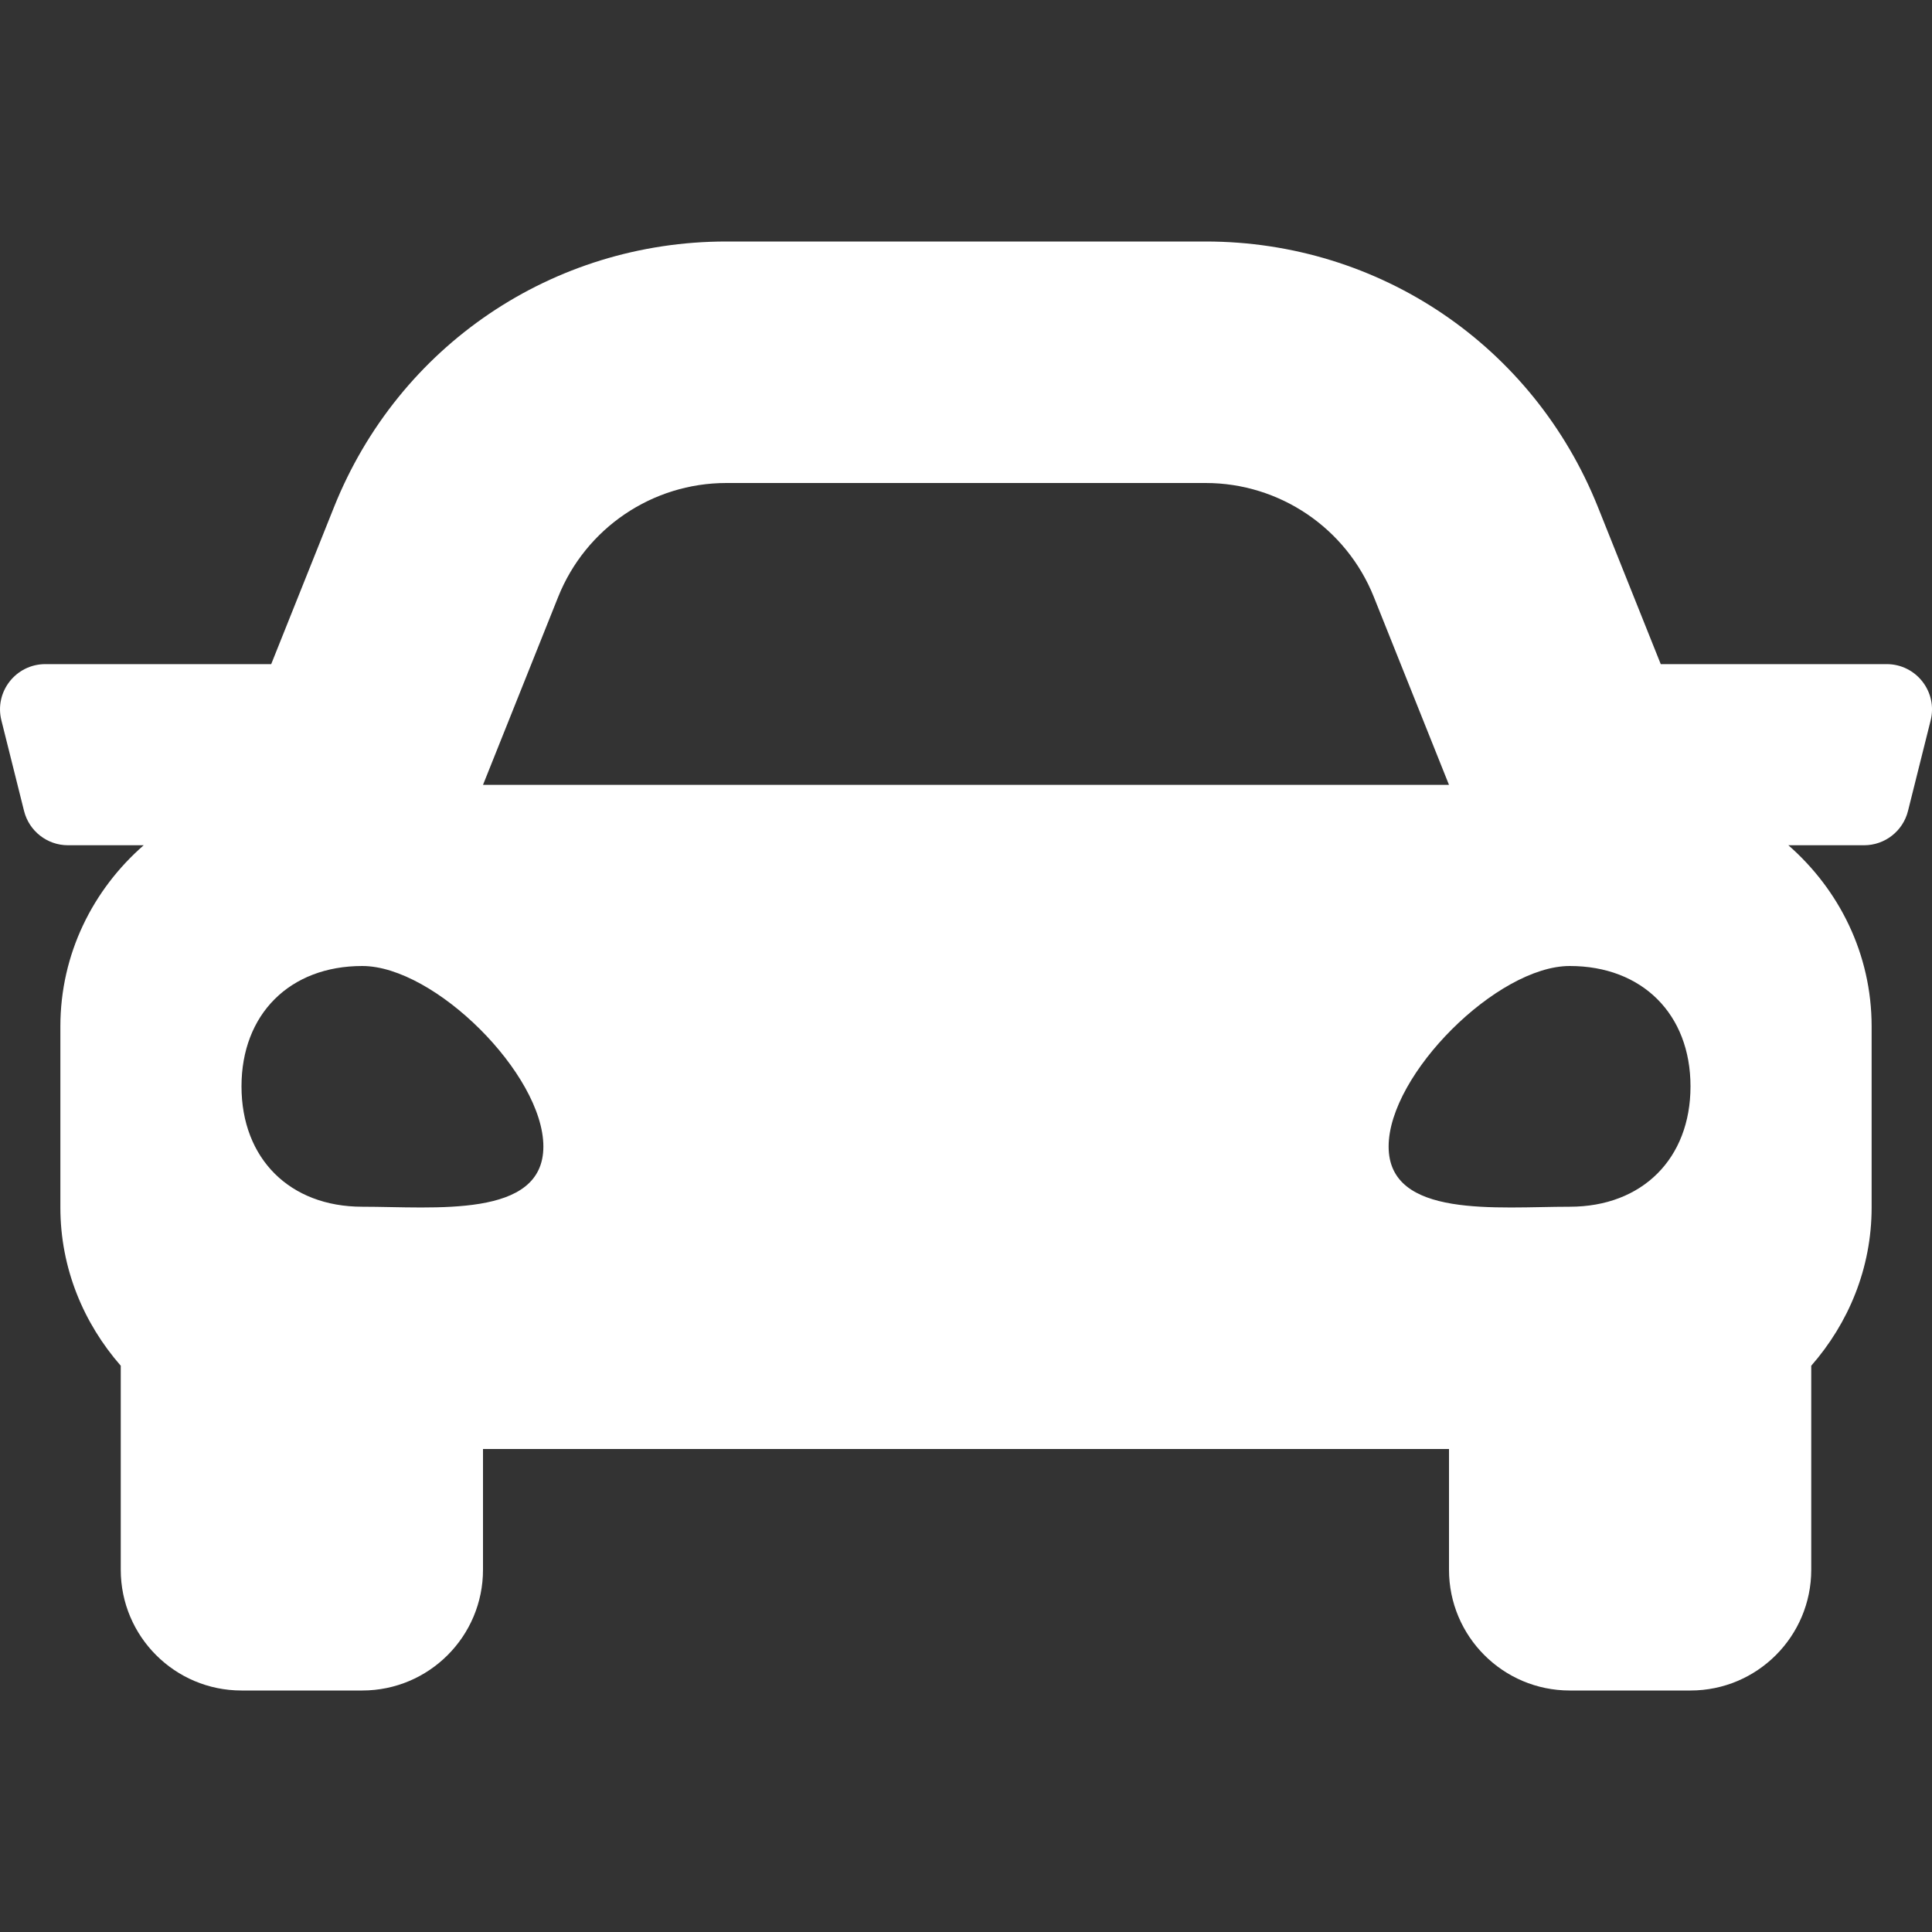 <svg width="40" height="40" viewBox="0 0 40 40" fill="none" xmlns="http://www.w3.org/2000/svg">
<rect x="0" y="0" width="40" height="40" fill="#333333" stroke="none"/>
<g clip-path="url(#clip0_1654_292)">
<path d="M39.062 13.75H34.384L33.084 10.5C31.748 7.159 28.56 5 24.961 5H15.039C11.441 5 8.252 7.159 6.915 10.5L5.615 13.75H0.938C0.328 13.75 -0.12 14.323 0.029 14.915L0.498 16.79C0.602 17.207 0.977 17.5 1.407 17.5H2.975C1.926 18.416 1.25 19.748 1.25 21.25V25C1.25 26.259 1.731 27.396 2.5 28.276V32.5C2.5 33.88 3.619 35 5 35H7.5C8.88 35 10 33.88 10 32.5V30H30V32.5C30 33.88 31.119 35 32.5 35H35C36.38 35 37.5 33.88 37.5 32.5V28.276C38.269 27.397 38.75 26.26 38.75 25V21.25C38.75 19.748 38.074 18.416 37.026 17.5H38.594C39.024 17.5 39.399 17.207 39.503 16.79L39.972 14.915C40.12 14.323 39.672 13.75 39.062 13.75ZM11.557 12.357C12.127 10.934 13.505 10 15.039 10H24.961C26.494 10 27.873 10.934 28.443 12.357L30 16.25H10L11.557 12.357ZM7.5 24.984C6 24.984 5 23.988 5 22.492C5 20.997 6 20 7.5 20C9 20 11.25 22.243 11.25 23.738C11.25 25.234 9 24.984 7.5 24.984ZM32.5 24.984C31 24.984 28.75 25.234 28.75 23.738C28.75 22.243 31 20 32.5 20C34 20 35 20.997 35 22.492C35 23.988 34 24.984 32.5 24.984Z" fill="white"/>
</g>
<defs>
<clipPath id="clip0_1654_292">
<rect width="40" height="40" fill="white"/>
</clipPath>
</defs>
</svg>
